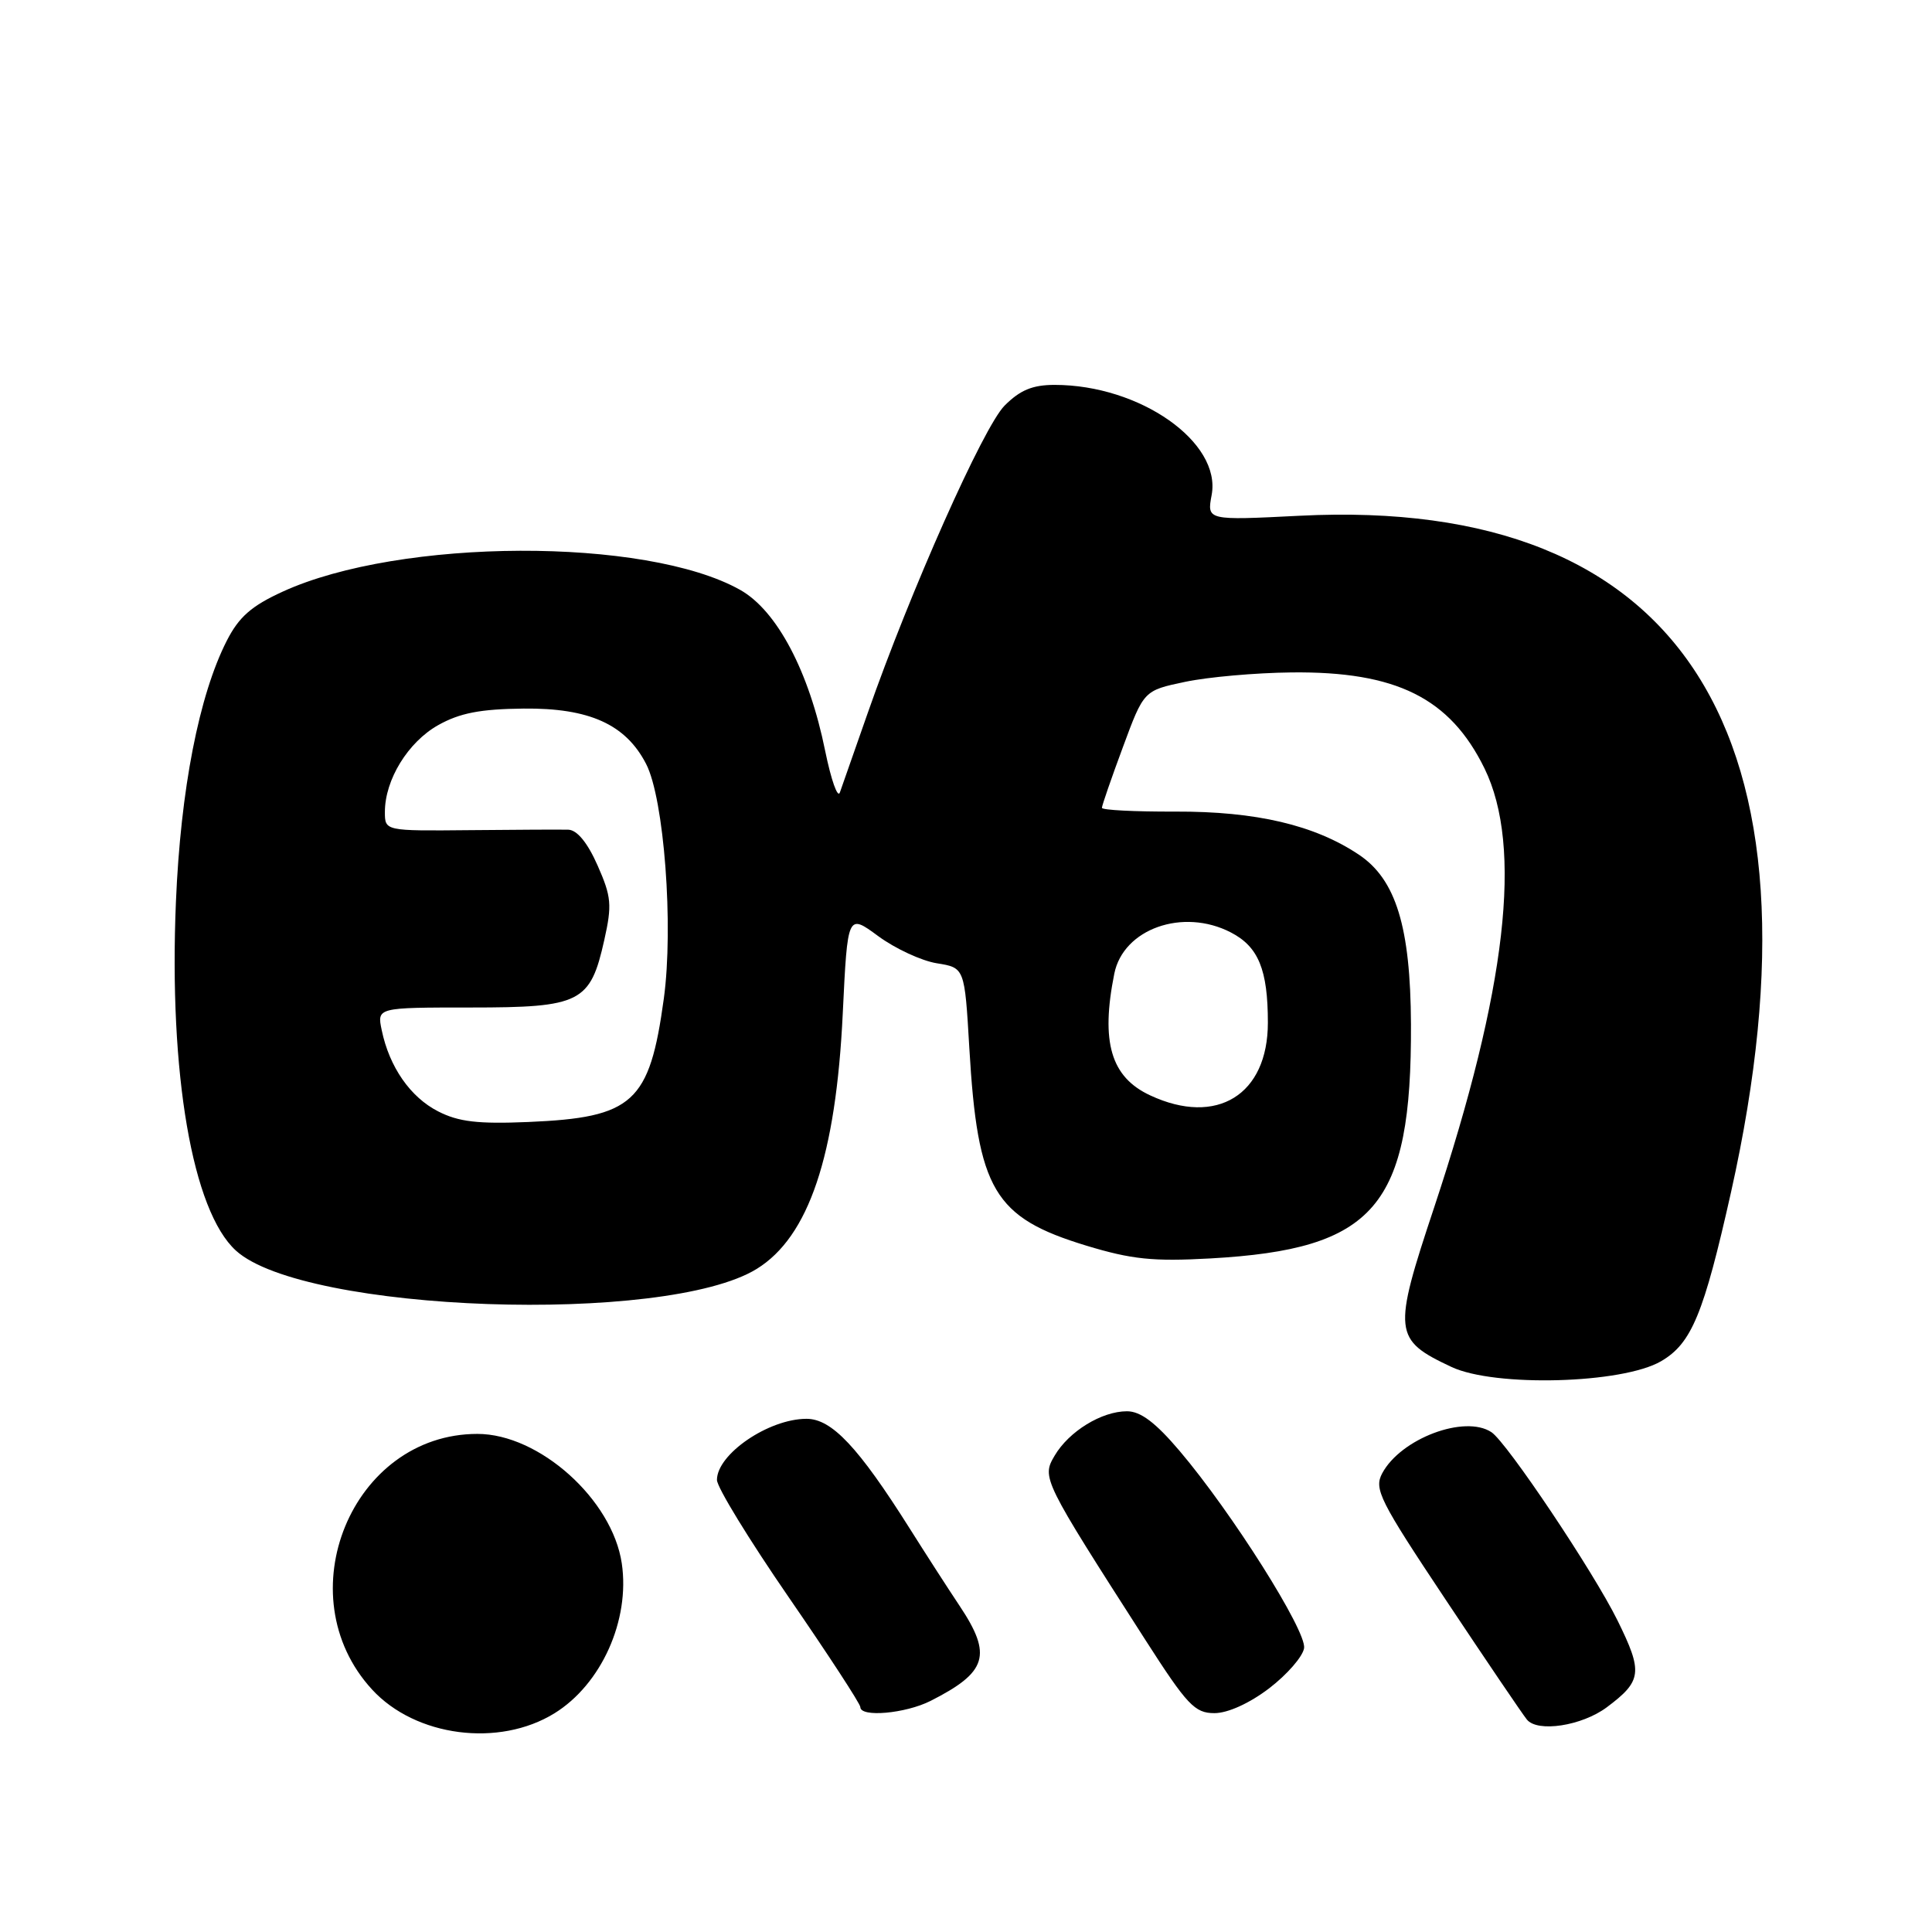 <?xml version="1.0" encoding="UTF-8" standalone="no"?>
<!DOCTYPE svg PUBLIC "-//W3C//DTD SVG 1.1//EN" "http://www.w3.org/Graphics/SVG/1.1/DTD/svg11.dtd" >
<svg xmlns="http://www.w3.org/2000/svg" xmlns:xlink="http://www.w3.org/1999/xlink" version="1.1" viewBox="0 0 256 256">
 <g >
 <path fill="currentColor"
d=" M 73.47 227.02 C 79.68 223.18 83.50 214.69 82.39 207.16 C 81.14 198.69 71.45 190.00 63.26 190.00 C 46.63 190.00 37.82 211.38 49.30 223.87 C 55.05 230.13 66.11 231.57 73.47 227.02 Z  M 212.90 226.23 C 217.58 222.73 217.72 221.59 214.32 214.70 C 211.14 208.25 199.66 191.11 197.62 189.77 C 194.07 187.43 185.61 190.62 183.15 195.22 C 182.04 197.30 182.78 198.79 191.58 212.00 C 196.89 219.98 201.72 227.11 202.32 227.85 C 203.73 229.59 209.59 228.69 212.90 226.23 Z  M 123.30 225.38 C 130.82 221.57 131.51 219.32 127.15 212.78 C 125.58 210.43 122.60 205.80 120.52 202.50 C 113.73 191.74 110.21 188.00 106.87 188.00 C 101.85 188.00 95.00 192.68 95.00 196.10 C 95.00 197.07 99.28 204.05 104.50 211.63 C 109.72 219.21 114.00 225.77 114.00 226.20 C 114.00 227.59 119.97 227.06 123.30 225.38 Z  M 168.17 223.71 C 170.55 221.89 172.63 219.50 172.80 218.38 C 173.13 216.10 163.22 200.40 156.30 192.25 C 153.11 188.49 151.13 187.00 149.33 187.00 C 145.97 187.00 141.63 189.67 139.74 192.89 C 138.02 195.81 138.13 196.04 151.75 217.27 C 157.31 225.94 158.31 227.00 160.92 227.00 C 162.69 227.00 165.56 225.70 168.17 223.71 Z  M 220.10 180.37 C 224.15 178.01 225.75 174.12 229.37 157.97 C 242.96 97.18 222.92 65.77 172.21 68.34 C 159.92 68.96 159.92 68.96 160.55 65.59 C 161.86 58.59 151.04 51.00 139.74 51.00 C 136.82 51.00 135.16 51.69 133.11 53.75 C 130.30 56.58 120.64 78.28 114.97 94.50 C 113.24 99.45 111.59 104.17 111.29 105.00 C 111.00 105.83 110.13 103.35 109.34 99.50 C 107.21 88.97 102.95 80.90 98.07 78.16 C 85.61 71.15 53.00 71.28 37.47 78.39 C 33.33 80.28 31.66 81.74 30.05 84.90 C 26.37 92.12 23.93 104.61 23.31 119.52 C 22.36 142.24 25.49 160.46 31.26 165.71 C 40.26 173.91 88.21 175.59 100.28 168.13 C 107.16 163.88 110.77 153.17 111.67 134.28 C 112.31 121.05 112.31 121.05 116.38 124.05 C 118.63 125.70 122.12 127.32 124.14 127.64 C 127.82 128.23 127.82 128.23 128.44 138.86 C 129.54 157.69 131.70 161.33 143.96 165.06 C 149.97 166.88 152.79 167.17 160.36 166.75 C 182.22 165.53 187.06 159.89 186.96 135.70 C 186.90 122.83 184.97 116.53 180.06 113.25 C 174.19 109.32 166.43 107.50 155.75 107.54 C 150.39 107.56 146.00 107.34 146.01 107.04 C 146.01 106.74 147.26 103.12 148.79 99.00 C 151.56 91.50 151.56 91.50 157.03 90.35 C 160.04 89.71 166.38 89.15 171.12 89.10 C 185.01 88.94 192.13 92.49 196.70 101.81 C 201.80 112.24 199.64 131.05 190.03 160.00 C 184.52 176.56 184.63 177.51 192.33 181.13 C 198.07 183.82 214.98 183.36 220.10 180.37 Z  M 58.05 147.26 C 54.37 145.38 51.59 141.38 50.58 136.50 C 49.95 133.50 49.95 133.50 62.37 133.50 C 76.95 133.50 78.22 132.86 80.07 124.56 C 81.11 119.91 81.02 118.83 79.18 114.67 C 77.85 111.66 76.47 109.98 75.31 109.94 C 74.31 109.91 68.44 109.94 62.25 110.00 C 51.00 110.11 51.00 110.11 51.00 107.59 C 51.00 103.32 54.06 98.34 58.05 96.09 C 60.92 94.48 63.63 93.95 69.39 93.89 C 78.08 93.80 82.91 95.98 85.61 101.22 C 88.00 105.83 89.27 122.73 87.96 132.32 C 86.07 146.12 83.91 148.08 70.00 148.67 C 63.33 148.95 60.76 148.65 58.05 147.26 Z  M 152.40 145.14 C 147.20 142.72 145.83 138.08 147.65 129.02 C 148.84 123.07 156.75 120.27 163.09 123.55 C 166.75 125.44 168.00 128.48 168.00 135.51 C 168.00 145.07 161.23 149.26 152.40 145.14 Z "/>
</g>
</svg>
